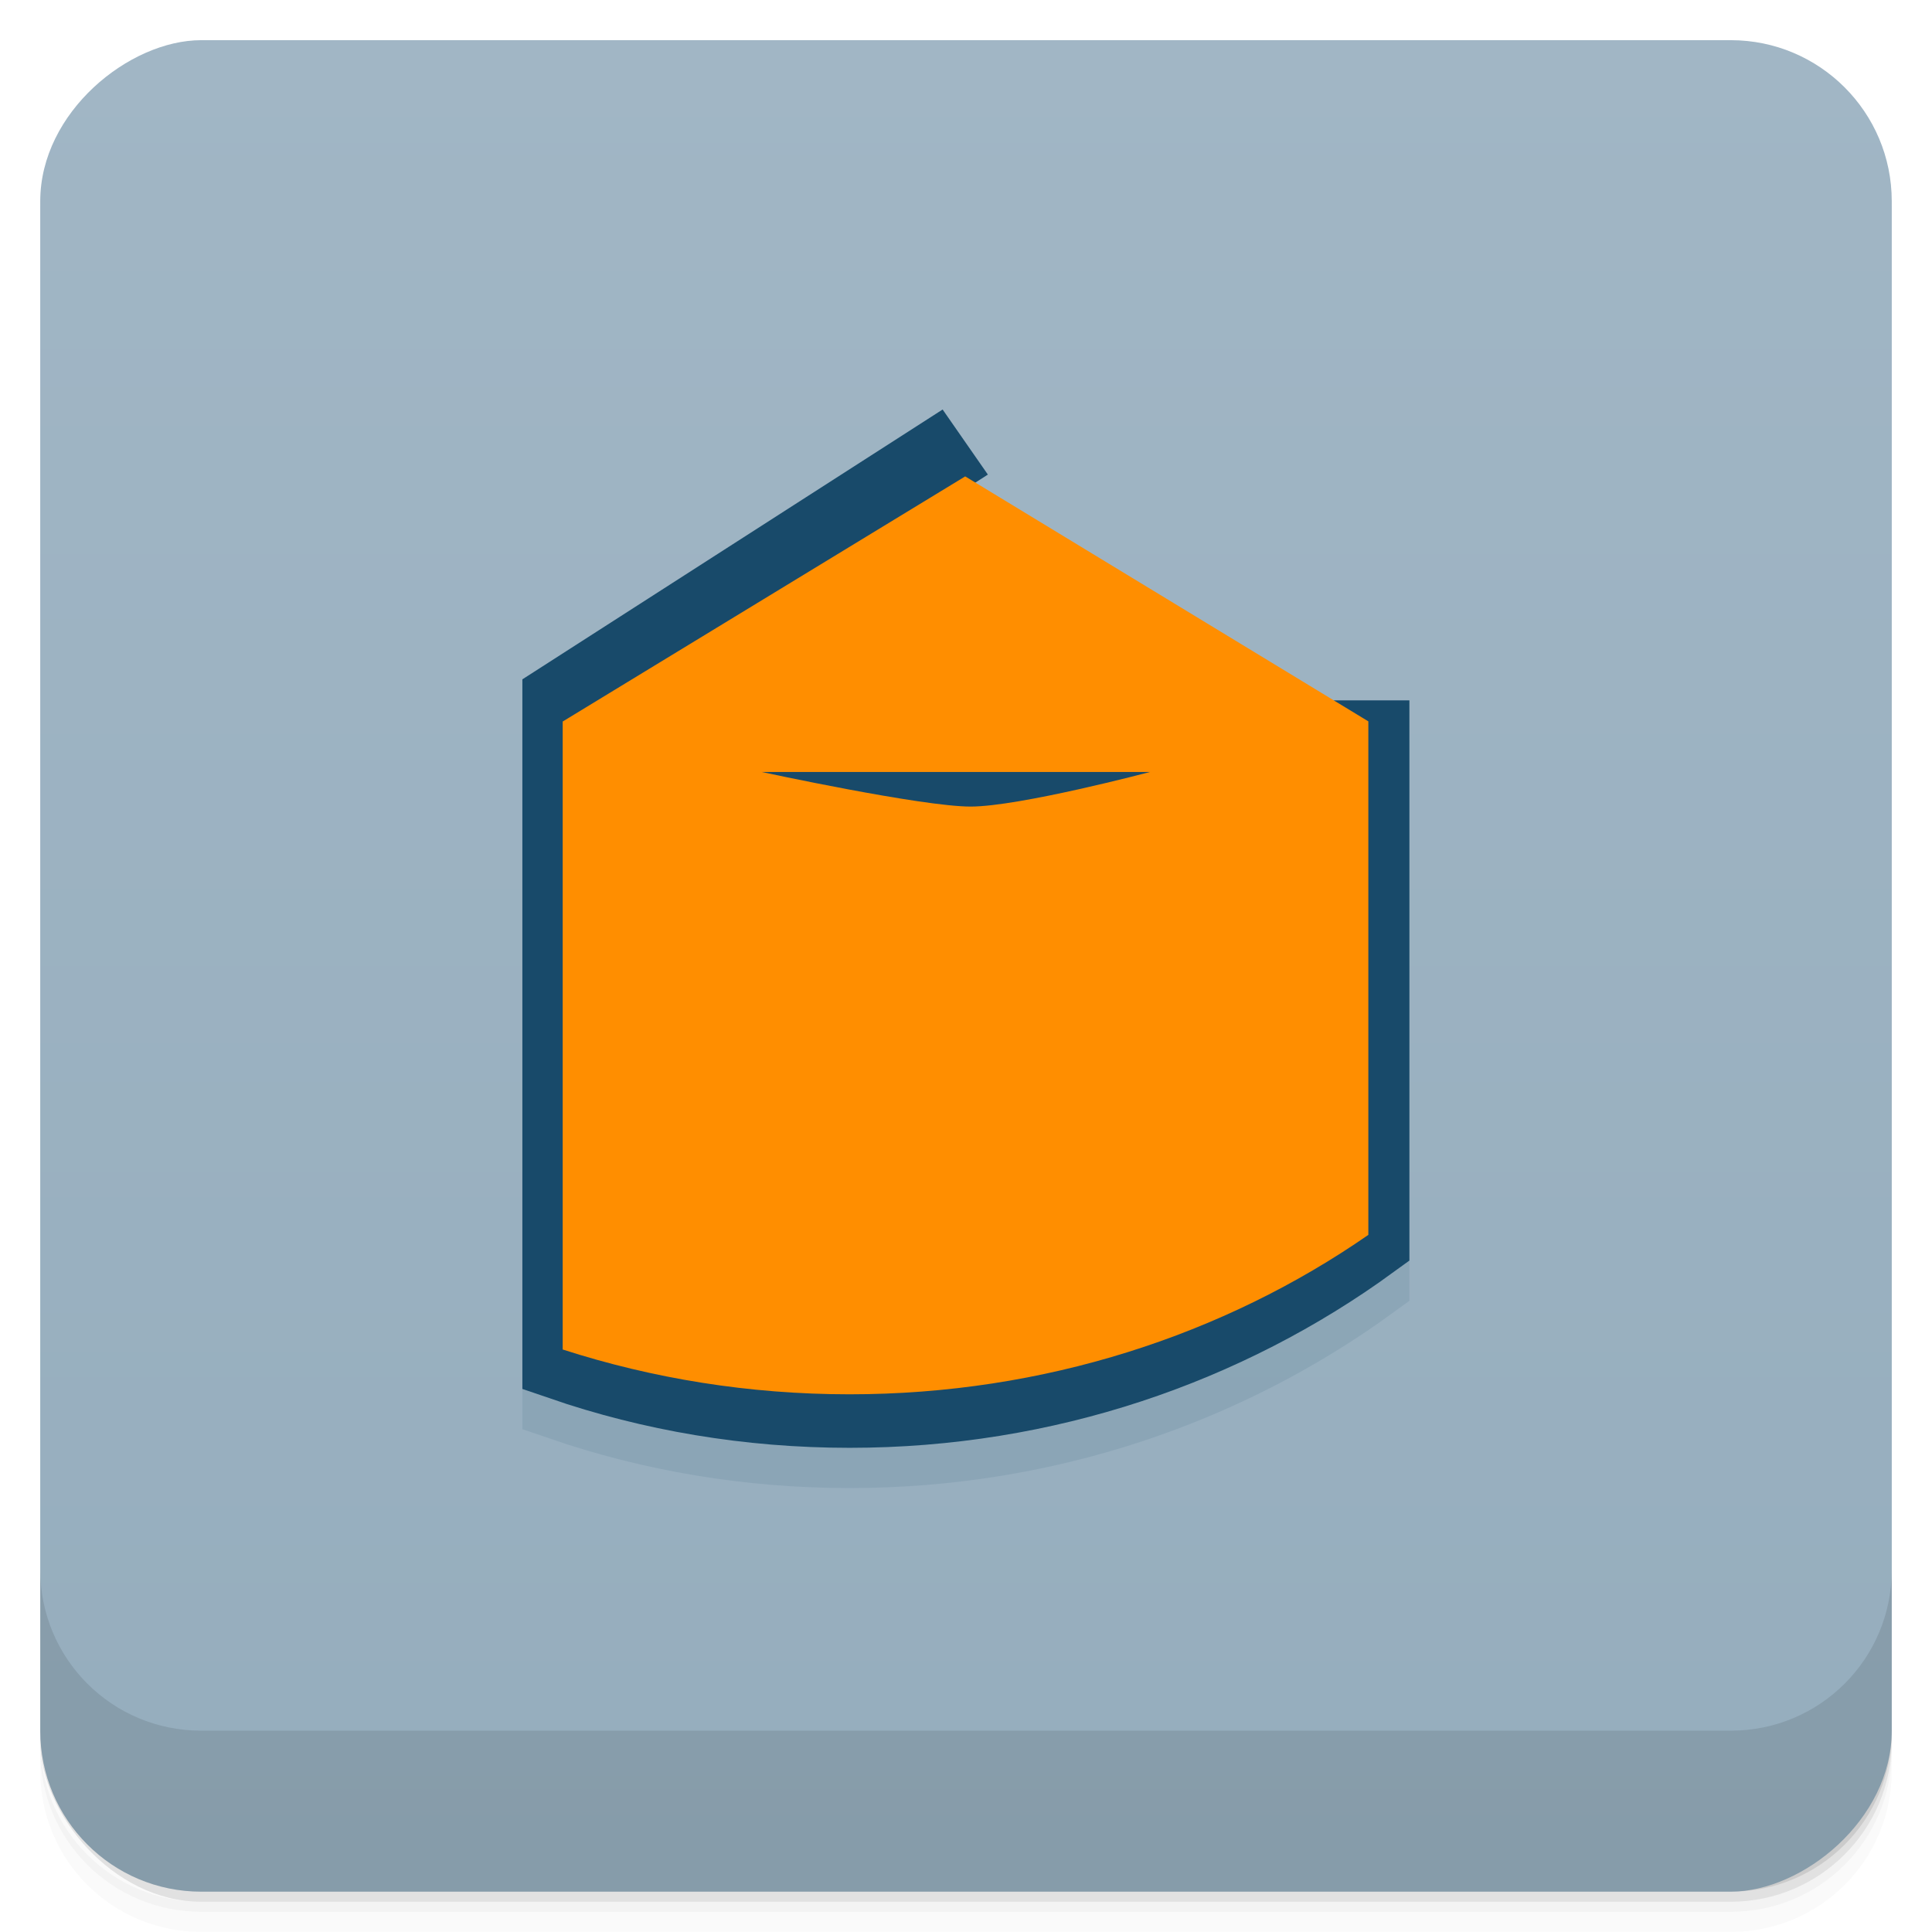 <svg viewBox="0 0 48 48"><defs><linearGradient id="linearGradient3764" x1="1" x2="47" gradientUnits="userSpaceOnUse" gradientTransform="translate(-47.998,0.002)"><stop stop-color="#95adbd" stop-opacity="1"/><stop offset="1" stop-color="#a1b6c5" stop-opacity="1"/></linearGradient><clipPath id="clipPath-817995443"><g transform="translate(0,-1004.362)"><rect rx="4" y="1005.36" x="1" height="46" width="46" fill="#1890d0"/></g></clipPath><clipPath id="clipPath-835770575"><g transform="translate(0,-1004.362)"><rect rx="4" y="1005.36" x="1" height="46" width="46" fill="#1890d0"/></g></clipPath></defs><g><g transform="translate(0,-1004.362)"><path d="m 5 1006.36 c -2.216 0 -4 1.784 -4 4 l 0 37.25 c 0 2.216 1.784 4 4 4 l 38 0 c 2.216 0 4 -1.784 4 -4 l 0 -37.25 c 0 -2.216 -1.784 -4 -4 -4 l -38 0 z m -4 41.5 0 0.5 c 0 2.216 1.784 4 4 4 l 38 0 c 2.216 0 4 -1.784 4 -4 l 0 -0.5 c 0 2.216 -1.784 4 -4 4 l -38 0 c -2.216 0 -4 -1.784 -4 -4 z" opacity="0.02"/><path d="m 1 1047.61 0 0.25 c 0 2.216 1.784 4 4 4 l 38 0 c 2.216 0 4 -1.784 4 -4 l 0 -0.25 c 0 2.216 -1.784 4 -4 4 l -38 0 c -2.216 0 -4 -1.784 -4 -4 z" opacity="0.05"/><rect width="46" height="46" x="1" y="1005.61" rx="4" opacity="0.1"/></g></g><g><rect width="46" height="46" x="-46.998" y="1" rx="4" transform="matrix(0,-1,1,0,0,0)" fill="url(#linearGradient3764)" fill-opacity="1"/></g><g/><g><g clip-path="url(#clipPath-817995443)"><g opacity="0.1"><!-- color: #a1b6c5 --><g><path d="m 7.03 285.93 l -3.146 2.102 l 0 5.382 c 0.701 0.251 1.456 0.385 2.242 0.385 c 1.525 0 2.932 -0.509 4.06 -1.364 l 0 -4.402 m -4.745 0.431 l 3.038 0 c 0 0 -1.021 0.297 -1.403 0.297 c -0.384 0 -1.633 -0.297 -1.633 -0.297 m 0 0" transform="matrix(3.176,0,0,3.052,1.654,-860.676)" stroke-opacity="1" stroke="#184a6a" stroke-linejoin="miter" stroke-linecap="butt" stroke-width="0.637" stroke-miterlimit="4" fill="#000"/><path d="m 23.98 12.836 l -10 6.09 l 0 15.602 c 2.23 0.719 4.625 1.113 7.125 1.113 c 4.84 0 9.309 -1.477 12.891 -3.961 l 0 -12.758 m -15.07 1.258 l 9.645 0 c 0 0 -3.242 0.859 -4.457 0.859 c -1.219 0 -5.188 -0.859 -5.188 -0.859 m 0 0" stroke="none" fill-rule="nonzero" fill-opacity="1" fill="#000"/></g></g></g></g><g><g clip-path="url(#clipPath-835770575)"><g transform="translate(0,-1)"><!-- color: #a1b6c5 --><g><path d="m 7.03 285.93 l -3.146 2.102 l 0 5.382 c 0.701 0.251 1.456 0.385 2.242 0.385 c 1.525 0 2.932 -0.509 4.06 -1.364 l 0 -4.402 m -4.745 0.431 l 3.038 0 c 0 0 -1.021 0.297 -1.403 0.297 c -0.384 0 -1.633 -0.297 -1.633 -0.297 m 0 0" transform="matrix(3.176,0,0,3.052,1.654,-860.676)" stroke-opacity="1" fill="none" stroke="#184a6a" stroke-linejoin="miter" stroke-linecap="butt" stroke-width="0.637" stroke-miterlimit="4"/><path d="m 23.98 12.836 l -10 6.09 l 0 15.602 c 2.23 0.719 4.625 1.113 7.125 1.113 c 4.84 0 9.309 -1.477 12.891 -3.961 l 0 -12.758 m -15.07 1.258 l 9.645 0 c 0 0 -3.242 0.859 -4.457 0.859 c -1.219 0 -5.188 -0.859 -5.188 -0.859 m 0 0" fill="#ff8e00" stroke="none" fill-rule="nonzero" fill-opacity="1"/></g></g></g></g><g><g transform="translate(0,-1004.362)"><path d="m 1 1043.36 0 4 c 0 2.216 1.784 4 4 4 l 38 0 c 2.216 0 4 -1.784 4 -4 l 0 -4 c 0 2.216 -1.784 4 -4 4 l -38 0 c -2.216 0 -4 -1.784 -4 -4 z" opacity="0.1"/></g></g></svg>